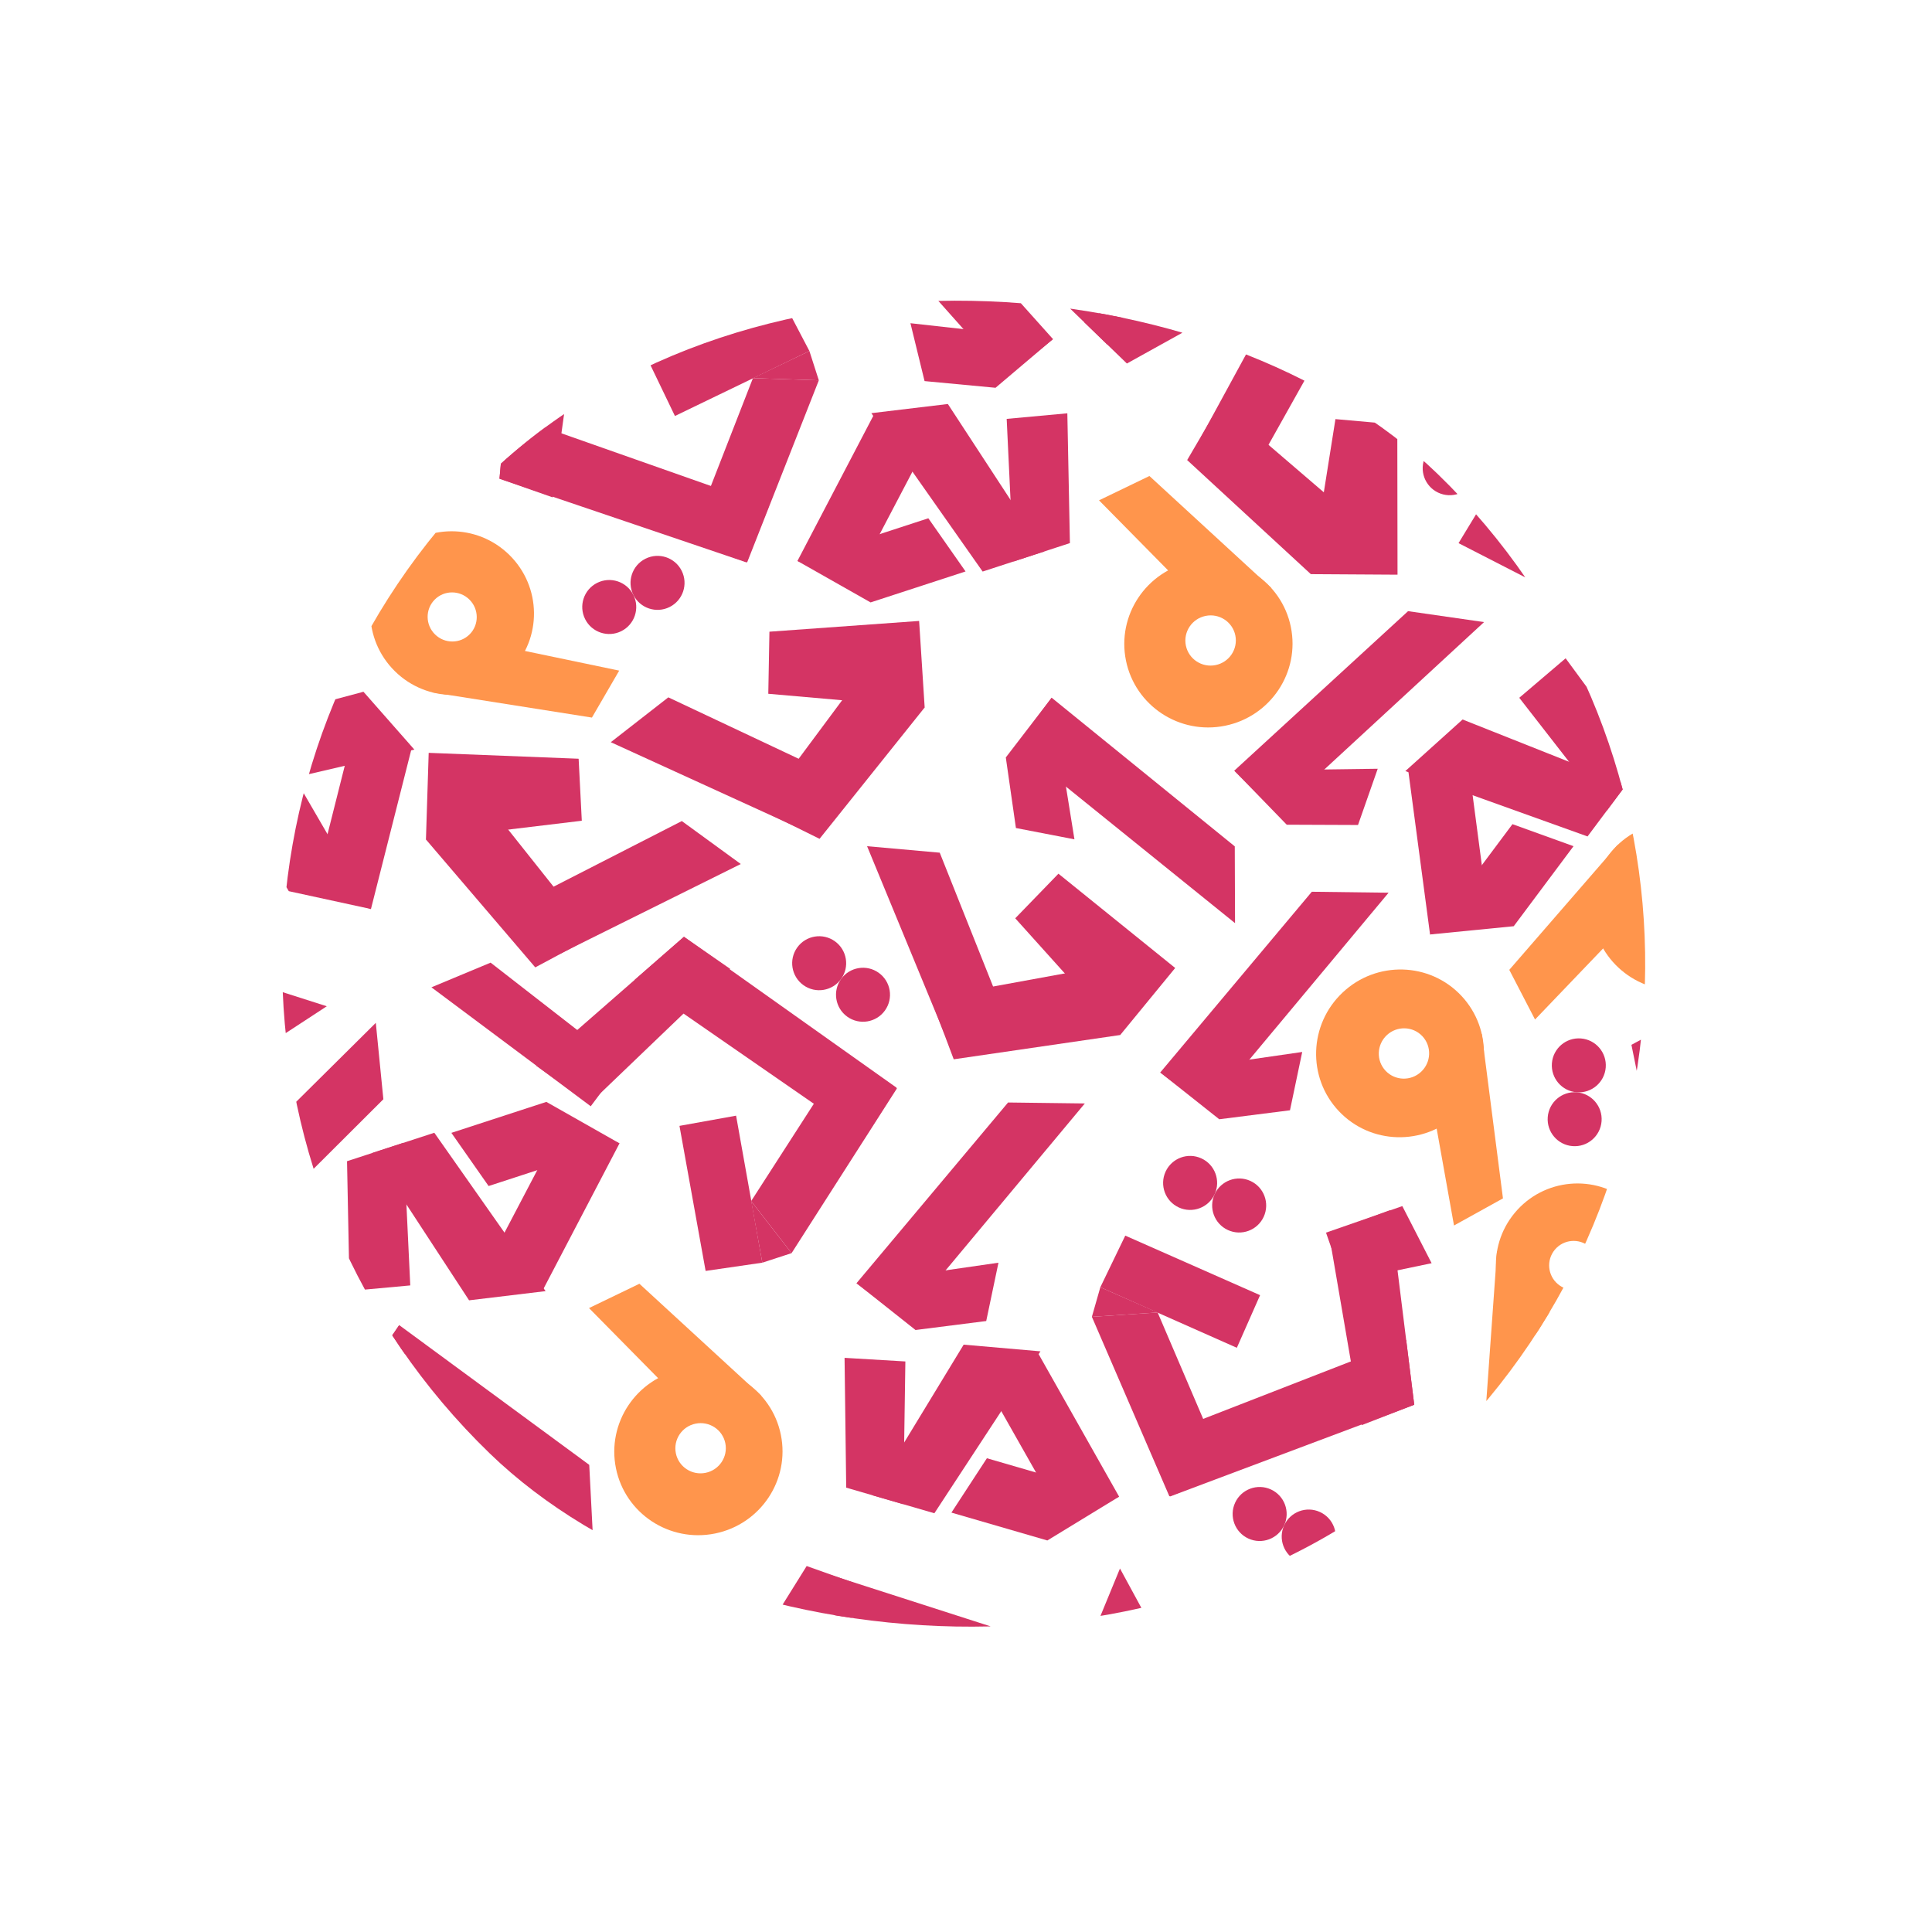 <svg width="188" height="188" viewBox="0 0 188 188" fill="none" xmlns="http://www.w3.org/2000/svg">
<g clip-path="url(#clip0_83_13817)">
<path d="M4.108 54.852L4.227 62.068L-7.648 70.04L-9.107 64.695L4.108 54.852Z" fill="#FF954C"/>
<path fill-rule="evenodd" clip-rule="evenodd" d="M0.064 62.136C0.14 66.734 3.929 70.4 8.528 70.324C13.126 70.248 16.792 66.459 16.716 61.861C16.64 57.263 12.851 53.597 8.252 53.673C3.654 53.749 -0.012 57.538 0.064 62.136ZM5.61 61.767C5.633 63.147 6.77 64.246 8.149 64.223C9.529 64.201 10.628 63.064 10.606 61.684C10.583 60.305 9.446 59.205 8.067 59.228C6.687 59.251 5.587 60.388 5.61 61.767Z" fill="#FF954C"/>
<path d="M42.017 67.365L46.844 62.461L60.253 65.257L57.6 69.827L42.017 67.365Z" fill="#FF954C"/>
<path fill-rule="evenodd" clip-rule="evenodd" d="M49.691 65.263C52.767 62.138 52.711 57.096 49.567 54.002C46.423 50.907 41.38 50.932 38.304 54.056C35.228 57.181 35.283 62.223 38.428 65.318C41.572 68.412 46.615 68.388 49.691 65.263ZM45.71 61.716C46.632 60.779 46.616 59.266 45.672 58.338C44.729 57.409 43.216 57.417 42.294 58.354C41.371 59.292 41.387 60.804 42.331 61.733C43.274 62.661 44.787 62.654 45.71 61.716Z" fill="#FF954C"/>
<path d="M40.862 10.726L46.188 15.415L44.17 29.274L39.323 26.791L40.862 10.726Z" fill="#FF954C"/>
<path fill-rule="evenodd" clip-rule="evenodd" d="M43.498 18.469C46.892 21.457 52.051 21.145 55.022 17.772C57.993 14.399 57.65 9.241 54.256 6.253C50.862 3.265 45.703 3.577 42.732 6.951C39.761 10.324 40.104 15.481 43.498 18.469ZM46.879 14.217C47.898 15.113 49.445 15.02 50.337 14.008C51.228 12.996 51.125 11.449 50.107 10.552C49.089 9.656 47.541 9.749 46.65 10.761C45.758 11.773 45.861 13.32 46.879 14.217Z" fill="#FF954C"/>
<path d="M27.018 -7.256L25.628 -0.297L35.638 9.497L37.986 4.583L27.018 -7.256Z" fill="#FF954C"/>
<path fill-rule="evenodd" clip-rule="evenodd" d="M29.619 0.499C28.733 4.934 24.442 7.815 20.034 6.935C15.626 6.055 12.77 1.747 13.656 -2.688C14.542 -7.122 18.833 -10.003 23.241 -9.123C27.649 -8.243 30.505 -3.935 29.619 0.499ZM24.351 -0.831C24.085 0.5 22.798 1.364 21.476 1.1C20.153 0.836 19.297 -0.456 19.562 -1.787C19.828 -3.117 21.116 -3.981 22.438 -3.717C23.76 -3.453 24.617 -2.161 24.351 -0.831Z" fill="#FF954C"/>
<path d="M0.956 104.874L0.016 111.907L10.634 121.038L12.661 115.984L0.956 104.874Z" fill="#FF954C"/>
<path fill-rule="evenodd" clip-rule="evenodd" d="M4.05 112.446C3.45 116.928 -0.647 120.078 -5.103 119.483C-9.558 118.888 -12.684 114.772 -12.085 110.29C-11.486 105.808 -7.388 102.658 -2.933 103.253C1.523 103.848 4.649 107.964 4.05 112.446ZM-1.292 111.457C-1.472 112.801 -2.701 113.747 -4.038 113.568C-5.375 113.389 -6.312 112.155 -6.133 110.81C-5.953 109.466 -4.724 108.52 -3.387 108.699C-2.05 108.877 -1.113 110.112 -1.292 111.457Z" fill="#FF954C"/>
<path d="M40.067 31.898L34.929 36.473L37.004 49.95L41.695 47.523L40.067 31.898Z" fill="#FF954C"/>
<path fill-rule="evenodd" clip-rule="evenodd" d="M37.568 39.437C34.294 42.352 29.276 42.062 26.36 38.787C23.445 35.513 23.736 30.495 27.01 27.579C30.285 24.664 35.302 24.955 38.218 28.229C41.133 31.503 40.843 36.521 37.568 39.437ZM34.246 35.308C33.264 36.183 31.759 36.096 30.884 35.113C30.009 34.131 30.097 32.626 31.079 31.751C32.061 30.877 33.567 30.964 34.441 31.946C35.316 32.928 35.229 34.434 34.246 35.308Z" fill="#FF954C"/>
<circle cx="12.269" cy="106.371" r="2.627" transform="rotate(-53.599 12.269 106.371)" fill="#D43464"/>
<circle cx="8.04" cy="103.253" r="2.627" transform="rotate(-53.599 8.04 103.253)" fill="#D43464"/>
<circle cx="83.978" cy="96.798" r="2.627" transform="rotate(-54.28 83.978 96.798)" fill="#D43464"/>
<circle cx="79.712" cy="93.73" r="2.627" transform="rotate(-54.28 79.712 93.73)" fill="#D43464"/>
<circle cx="9.178" cy="30.758" r="2.627" transform="rotate(-133.059 9.178 30.758)" fill="#D43464"/>
<circle cx="5.339" cy="34.346" r="2.627" transform="rotate(-133.059 5.339 34.346)" fill="#D43464"/>
<circle cx="1.688" cy="76.072" r="2.627" transform="rotate(-66.457 1.688 76.072)" fill="#D43464"/>
<circle cx="-3.129" cy="73.973" r="2.627" transform="rotate(-66.457 -3.129 73.973)" fill="#D43464"/>
<circle cx="63.984" cy="56.718" r="2.627" transform="rotate(-116.56 63.984 56.718)" fill="#D43464"/>
<circle cx="59.285" cy="59.067" r="2.627" transform="rotate(-116.56 59.285 59.067)" fill="#D43464"/>
<circle cx="69.7" cy="24.299" r="2.627" transform="rotate(-116.56 69.7 24.299)" fill="#D43464"/>
<circle cx="65" cy="26.649" r="2.627" transform="rotate(-116.56 65 26.649)" fill="#D43464"/>
<circle cx="32.101" cy="19.316" r="2.627" transform="rotate(-6.289 32.101 19.316)" fill="#D43464"/>
<circle cx="31.525" cy="14.093" r="2.627" transform="rotate(-6.289 31.525 14.093)" fill="#D43464"/>
<path d="M2.66 29.844L0.33 31.726L-1.778 25.669L2.66 29.844Z" fill="#D43464"/>
<path d="M-18.696 31.603L0.33 31.726L-1.779 25.669L-18.912 25.616L-18.696 31.603Z" fill="#D43464"/>
<path d="M6.336 25.65L-4.121 15.834L-7.953 19.916L2.66 29.844L6.336 25.65Z" fill="#D43464"/>
<path d="M0.651 91.021L-1.026 93.503L-4.815 88.328L0.651 91.021Z" fill="#D43464"/>
<path d="M2.939 85.936L-9.932 79.608L-12.401 84.632L0.652 91.021L2.939 85.936Z" fill="#D43464"/>
<path d="M78.762 34.158L79.678 37.01L73.268 36.794L78.762 34.158Z" fill="#D43464"/>
<path d="M56.641 29.562L49.135 27.223L46.467 32.869L55.135 34.387L56.641 29.562Z" fill="#D43464"/>
<path d="M53.769 48.394L56.368 29.614L50.342 27.58L48.605 46.58L53.769 48.394Z" fill="#D43464"/>
<path d="M72.708 54.714L79.678 37.01L73.268 36.794L67.045 52.757L72.708 54.714Z" fill="#D43464"/>
<path d="M74.808 49.272L49.183 40.247L48.604 46.58L72.638 54.726L74.808 49.272Z" fill="#D43464"/>
<path d="M76.174 29.218L63.25 35.436L65.677 40.48L78.762 34.158L76.174 29.218Z" fill="#D43464"/>
<path d="M72.257 13.462L67.711 17.166L49.482 -3.299L56.944 -3.636L72.257 13.462Z" fill="#D43464"/>
<path d="M66.666 18.199L59.76 17.549L58.385 11.915L72.257 13.461L66.666 18.199Z" fill="#D43464"/>
<path d="M102.465 32.997L97.919 36.702L79.69 16.236L87.153 15.9L102.465 32.997Z" fill="#D43464"/>
<path d="M96.874 37.734L89.968 37.084L88.593 31.451L102.465 32.997L96.874 37.734Z" fill="#D43464"/>
<path d="M3.664 95.084L5.692 89.581L31.8 97.918L25.547 102.006L3.664 95.084Z" fill="#D43464"/>
<path d="M6.066 88.16L12.341 85.204L16.392 89.354L3.664 95.084L6.066 88.16Z" fill="#D43464"/>
<path d="M21.052 123.173L17.109 118.832L36.569 99.532L37.305 106.966L21.052 123.173Z" fill="#D43464"/>
<path d="M16.022 117.843L16.301 110.912L21.853 109.237L21.052 123.172L16.022 117.843Z" fill="#D43464"/>
<path d="M41.715 73.258L56.306 73.831L56.614 79.865L41.448 81.689L41.715 73.258Z" fill="#D43464"/>
<path d="M46.26 76.71L57.712 91.121L52.086 94.134L41.448 81.69L46.26 76.71Z" fill="#D43464"/>
<path d="M53.785 86.323L66.347 79.896L72.084 84.076L54.38 92.869L53.785 86.323Z" fill="#D43464"/>
<path d="M70.474 3.346L81.531 -6.194L85.874 -1.992L76.033 9.69L70.474 3.346Z" fill="#D43464"/>
<path d="M76.153 2.766L94.358 5.486L92.302 11.527L76.033 9.691L76.153 2.766Z" fill="#D43464"/>
<path d="M88.212 4.658L93.01 -8.612L100.055 -9.472L93.116 9.037L88.212 4.658Z" fill="#D43464"/>
<path d="M26.057 55.568L25.991 40.965L19.971 40.449L17.622 55.542L26.057 55.568Z" fill="#D43464"/>
<path d="M22.765 50.906L8.76 38.961L5.554 44.478L17.621 55.542L22.765 50.906Z" fill="#D43464"/>
<path d="M13.419 43.052L20.278 30.72L16.299 24.841L6.897 42.229L13.419 43.052Z" fill="#D43464"/>
<path d="M95.482 20.929L95.719 12.75L105.348 22.067L102.468 27.688L95.482 20.929Z" fill="#D43464"/>
<path d="M95.718 12.75L111.881 12.669L115.694 18.551L96.302 18.625L95.718 12.75Z" fill="#D43464"/>
<path d="M103.236 29.162L111.794 12.381L116.066 18.545L107.768 33.546L103.236 29.162Z" fill="#D43464"/>
<path d="M105.502 31.354L117.461 24.282L120.702 29.245L109.656 35.373L105.502 31.354Z" fill="#D43464"/>
<path d="M84.716 58.62L77.597 54.586L90.335 50.432L93.957 55.607L84.716 58.62Z" fill="#D43464"/>
<path d="M77.597 54.586L85.085 40.262L92.067 39.643L83.063 56.818L77.597 54.586Z" fill="#D43464"/>
<path d="M95.619 55.617L84.789 40.205L92.235 39.312L101.614 53.663L95.619 55.617Z" fill="#D43464"/>
<path d="M98.616 54.64L97.959 40.761L103.861 40.218L104.111 52.848L98.616 54.64Z" fill="#D43464"/>
<path d="M53.165 107.223L60.283 111.258L47.545 115.411L43.923 110.237L53.165 107.223Z" fill="#D43464"/>
<path d="M60.284 111.257L52.796 125.581L45.813 126.201L54.818 109.025L60.284 111.257Z" fill="#D43464"/>
<path d="M42.262 110.226L53.091 125.638L45.645 126.532L36.267 112.181L42.262 110.226Z" fill="#D43464"/>
<path d="M39.264 111.203L39.922 125.082L34.019 125.625L33.769 112.995L39.264 111.203Z" fill="#D43464"/>
<path d="M-19.478 35.092L-3.315 35.011L0.498 40.893L-18.894 40.967L-19.478 35.092Z" fill="#D43464"/>
<path d="M-11.96 51.503L-3.403 34.723L0.87 40.886L-7.428 55.888L-11.96 51.503Z" fill="#D43464"/>
<path d="M-9.695 53.696L2.265 46.623L5.505 51.586L-5.541 57.715L-9.695 53.696Z" fill="#D43464"/>
<path d="M28.101 86.719L36.097 88.457L29.371 76.869L23.221 78.311L28.101 86.719Z" fill="#D43464"/>
<path d="M36.097 88.457L40.064 72.788L35.272 67.672L30.535 86.477L36.097 88.457Z" fill="#D43464"/>
<path d="M21.976 77.212L40.322 72.942L35.367 67.313L18.81 71.758L21.976 77.212Z" fill="#D43464"/>
<path d="M20.393 74.485L30.135 64.578L26.097 60.239L17.492 69.486L20.393 74.485Z" fill="#D43464"/>
<path d="M37.415 0.354L45.58 0.892L37.215 -9.575L31.347 -7.24L37.415 0.354Z" fill="#D43464"/>
<path d="M45.58 0.892L47.189 -15.191L41.694 -19.543L39.786 -0.245L45.58 0.892Z" fill="#D43464"/>
<path d="M8.017 3.677L0.379 6.611L12.36 12.609L16.709 8.029L8.017 3.677Z" fill="#D43464"/>
<path d="M0.379 6.611L5.659 21.888L12.473 23.536L6.116 5.215L0.379 6.611Z" fill="#D43464"/>
<path d="M18.354 8.265L5.358 21.9L12.589 23.888L23.993 11.088L18.354 8.265Z" fill="#D43464"/>
<path d="M21.173 9.676L18.464 23.304L24.221 24.716L26.342 12.263L21.173 9.676Z" fill="#D43464"/>
<path d="M-19.724 123.896L-3.779 121.25L0.92 126.452L-18.215 129.604L-19.724 123.896Z" fill="#D43464"/>
<path d="M-9.696 138.907L-3.912 120.98L1.285 126.387L-4.526 142.516L-9.696 138.907Z" fill="#D43464"/>
<path d="M-7.111 140.711L3.574 131.83L7.561 136.215L-2.372 144.02L-7.111 140.711Z" fill="#D43464"/>
<path d="M32.297 199.03L31.337 191.877L18.404 185.768L17.76 191.271L32.297 199.03Z" fill="#FF954C"/>
<path fill-rule="evenodd" clip-rule="evenodd" d="M27.211 192.431C26.599 187.873 29.798 183.682 34.356 183.07C38.914 182.459 43.105 185.658 43.717 190.216C44.328 194.774 41.129 198.964 36.571 199.576C32.014 200.188 27.823 196.989 27.211 192.431ZM32.75 191.968C32.566 190.6 33.526 189.343 34.893 189.159C36.261 188.976 37.518 189.936 37.701 191.303C37.885 192.67 36.925 193.928 35.558 194.111C34.191 194.295 32.933 193.335 32.75 191.968Z" fill="#FF954C"/>
<path d="M67.915 180.995L73.42 185.122L86.261 180.355L82.955 176.233L67.915 180.995Z" fill="#FF954C"/>
<path fill-rule="evenodd" clip-rule="evenodd" d="M75.816 181.927C79.325 184.557 80.023 189.551 77.376 193.08C74.729 196.61 69.74 197.339 66.231 194.708C62.723 192.078 62.025 187.085 64.671 183.555C67.318 180.025 72.308 179.296 75.816 181.927ZM72.409 186.029C73.462 186.818 73.671 188.316 72.877 189.375C72.083 190.433 70.587 190.652 69.534 189.863C68.481 189.074 68.272 187.576 69.066 186.517C69.86 185.458 71.357 185.239 72.409 186.029Z" fill="#FF954C"/>
<path d="M21.709 150.041L19.729 143.226L28.864 132.612L31.624 137.307L21.709 150.041Z" fill="#FF954C"/>
<path fill-rule="evenodd" clip-rule="evenodd" d="M23.637 142.091C22.375 137.749 17.853 135.246 13.536 136.5C9.22 137.754 6.744 142.29 8.006 146.632C9.268 150.975 13.79 153.478 18.106 152.224C22.423 150.97 24.899 146.433 23.637 142.091ZM18.503 143.867C18.124 142.564 16.767 141.813 15.473 142.19C14.178 142.566 13.435 143.927 13.813 145.229C14.192 146.532 15.549 147.283 16.843 146.907C18.139 146.531 18.881 145.17 18.503 143.867Z" fill="#FF954C"/>
<circle r="2.627" transform="matrix(0.707 0.707 0.707 -0.707 32.672 146.869)" fill="#D43464"/>
<circle r="2.627" transform="matrix(0.707 0.707 0.707 -0.707 28.957 150.584)" fill="#D43464"/>
<circle r="2.627" transform="matrix(0.532 0.847 0.847 -0.532 26.736 178.409)" fill="#D43464"/>
<circle r="2.627" transform="matrix(0.532 0.847 0.847 -0.532 22.286 181.204)" fill="#D43464"/>
<circle r="2.627" transform="matrix(-0.309 0.951 0.951 0.309 91.225 188.241)" fill="#D43464"/>
<circle r="2.627" transform="matrix(-0.309 0.951 0.951 0.309 86.227 186.62)" fill="#D43464"/>
<path d="M23.479 163.782L21.449 161.579L18.477 167.263L23.479 163.782Z" fill="#D43464"/>
<path d="M16.57 185.294L12.482 204.204L7.905 199.965L11.63 184.226L16.57 185.294Z" fill="#D43464"/>
<path d="M-1.229 178.508L16.391 185.506L15.189 191.751L-2.198 183.895L-1.229 178.508Z" fill="#D43464"/>
<path d="M2.609 158.915L21.449 161.579L18.476 167.263L1.52 164.806L2.609 158.915Z" fill="#D43464"/>
<path d="M8.38 159.771L3.598 186.515L-2.198 183.896L2.565 158.97L8.38 159.771Z" fill="#D43464"/>
<path d="M26.5 168.469L14.719 176.648L11.526 172.05L23.479 163.782L26.5 168.469Z" fill="#D43464"/>
<path d="M-18 179.956L-14.09 175.586L7.118 192.946L-0.201 194.446L-18 179.956Z" fill="#D43464"/>
<path d="M25.85 159.316L28.677 164.454L53.247 152.31L46.454 149.202L25.85 159.316Z" fill="#D43464"/>
<path d="M29.259 165.803L35.906 167.788L39.291 163.08L25.85 159.316L29.259 165.803Z" fill="#D43464"/>
<path d="M38.847 128.945L35.597 133.826L57.722 150.002L57.338 142.542L38.847 128.945Z" fill="#D43464"/>
<path d="M34.669 134.966L35.981 141.778L41.721 142.604L38.847 128.945L34.669 134.966Z" fill="#D43464"/>
<path d="M71.359 174.579L85.702 171.833L85.104 165.82L69.836 166.282L71.359 174.579Z" fill="#D43464"/>
<path d="M75.338 170.487L84.509 154.527L78.496 152.388L69.836 166.282L75.338 170.487Z" fill="#D43464"/>
<path d="M81.342 159.858L94.724 164.336L99.772 159.346L80.954 153.296L81.342 159.858Z" fill="#D43464"/>
<path d="M111.439 183.262L105.003 188.315L118.219 190.519L121.027 184.862L111.439 183.262Z" fill="#D43464"/>
<path d="M105.003 188.315L114.546 201.36L121.543 200.929L110.074 185.291L105.003 188.315Z" fill="#D43464"/>
<path d="M122.669 184.603L114.263 201.46L121.759 201.231L128.888 185.641L122.669 184.603Z" fill="#D43464"/>
<path d="M125.778 185.122L127.201 198.943L133.119 198.598L131.479 186.073L125.778 185.122Z" fill="#D43464"/>
<path d="M52.277 162.89L59.923 159.977L55.003 172.439L48.708 171.931L52.277 162.89Z" fill="#D43464"/>
<path d="M59.923 159.976L66.186 174.877L62.212 180.651L54.719 162.765L59.923 159.976Z" fill="#D43464"/>
<path d="M47.64 173.204L66.418 174.685L62.36 180.992L45.325 179.07L47.64 173.204Z" fill="#D43464"/>
<path d="M46.482 176.137L57.594 184.478L54.25 189.372L44.36 181.513L46.482 176.137Z" fill="#D43464"/>
<path fill-rule="evenodd" clip-rule="evenodd" d="M197.949 29.432C200.576 32.169 200.487 36.517 197.751 39.144C195.015 41.772 190.666 41.683 188.039 38.947C185.412 36.21 185.5 31.862 188.237 29.235C190.973 26.607 195.321 26.696 197.949 29.432ZM194.487 32.439C195.275 33.26 195.248 34.564 194.428 35.352C193.607 36.14 192.302 36.114 191.514 35.293C190.726 34.472 190.752 33.167 191.573 32.379C192.394 31.591 193.699 31.618 194.487 32.439Z" fill="#FF954C"/>
<path d="M182.359 143.516L182.475 150.731L194.603 158.314L195.888 152.924L182.359 143.516Z" fill="#FF954C"/>
<path fill-rule="evenodd" clip-rule="evenodd" d="M186.638 150.665C186.711 155.263 183.043 159.05 178.445 159.124C173.847 159.197 170.059 155.529 169.986 150.931C169.913 146.333 173.581 142.545 178.179 142.472C182.777 142.399 186.564 146.067 186.638 150.665ZM181.083 150.476C181.105 151.855 180.004 152.992 178.625 153.014C177.245 153.036 176.109 151.935 176.087 150.556C176.065 149.176 177.166 148.04 178.545 148.018C179.924 147.996 181.061 149.096 181.083 150.476Z" fill="#FF954C"/>
<path d="M144.875 157.254L139.892 152.509L126.58 155.739L129.381 160.22L144.875 157.254Z" fill="#FF954C"/>
<path fill-rule="evenodd" clip-rule="evenodd" d="M137.138 155.402C133.962 152.379 133.853 147.338 136.895 144.143C139.938 140.948 144.978 140.808 148.154 143.832C151.33 146.855 151.439 151.896 148.396 155.091C145.354 158.286 140.313 158.425 137.138 155.402ZM141.001 151.728C140.049 150.821 140.016 149.308 140.929 148.35C141.842 147.391 143.354 147.35 144.307 148.256C145.259 149.163 145.292 150.676 144.379 151.634C143.466 152.593 141.954 152.635 141.001 151.728Z" fill="#FF954C"/>
<path d="M144.191 100.607L139.02 105.467L141.487 119.252L146.251 116.613L144.191 100.607Z" fill="#FF954C"/>
<path fill-rule="evenodd" clip-rule="evenodd" d="M141.808 108.432C138.513 111.529 133.346 111.384 130.267 108.109C127.188 104.834 127.364 99.668 130.658 96.572C133.953 93.475 139.12 93.619 142.199 96.894C145.278 100.169 145.103 105.335 141.808 108.432ZM138.29 104.291C137.302 105.221 135.752 105.177 134.828 104.195C133.904 103.212 133.957 101.663 134.945 100.733C135.934 99.804 137.484 99.848 138.408 100.83C139.331 101.813 139.279 103.362 138.29 104.291Z" fill="#FF954C"/>
<path d="M157.443 82.185L159.059 89.094L149.372 99.208L146.866 94.374L157.443 82.185Z" fill="#FF954C"/>
<path fill-rule="evenodd" clip-rule="evenodd" d="M155.096 90.02C156.125 94.423 160.508 97.164 164.885 96.141C169.262 95.118 171.976 90.719 170.947 86.316C169.917 81.913 165.535 79.173 161.158 80.196C156.78 81.219 154.067 85.617 155.096 90.02ZM160.317 88.52C160.626 89.841 161.941 90.663 163.254 90.356C164.567 90.049 165.382 88.73 165.073 87.409C164.764 86.088 163.449 85.266 162.136 85.572C160.823 85.879 160.009 87.199 160.317 88.52Z" fill="#FF954C"/>
<path d="M123.729 57.242L116.776 58.658L106.944 48.686L111.849 46.319L123.729 57.242Z" fill="#FF954C"/>
<path fill-rule="evenodd" clip-rule="evenodd" d="M115.965 54.671C111.534 55.573 108.669 59.876 109.566 64.281C110.463 68.685 114.782 71.524 119.213 70.621C123.643 69.718 126.508 65.416 125.611 61.011C124.714 56.607 120.395 53.768 115.965 54.671ZM117.315 59.933C115.985 60.204 115.126 61.495 115.395 62.816C115.664 64.137 116.96 64.989 118.289 64.718C119.618 64.447 120.478 63.157 120.209 61.835C119.94 60.514 118.644 59.662 117.315 59.933Z" fill="#FF954C"/>
<path d="M74.101 135.842L67.148 137.259L57.316 127.287L62.22 124.92L74.101 135.842Z" fill="#FF954C"/>
<path fill-rule="evenodd" clip-rule="evenodd" d="M66.336 133.271C61.905 134.174 59.041 138.476 59.938 142.881C60.834 147.286 65.153 150.124 69.584 149.222C74.015 148.319 76.88 144.017 75.983 139.612C75.086 135.207 70.767 132.369 66.336 133.271ZM67.686 138.534C66.357 138.804 65.498 140.095 65.767 141.417C66.036 142.738 67.332 143.59 68.661 143.319C69.99 143.048 70.849 141.757 70.58 140.436C70.311 139.114 69.016 138.263 67.686 138.534Z" fill="#FF954C"/>
<path d="M145.674 121.741L150.958 126.147L149.322 139.685L144.554 137.411L145.674 121.741Z" fill="#FF954C"/>
<path fill-rule="evenodd" clip-rule="evenodd" d="M148.416 129.196C151.784 132.004 156.789 131.55 159.597 128.182C162.405 124.815 161.951 119.809 158.584 117.002C155.216 114.194 150.21 114.648 147.403 118.015C144.595 121.383 145.049 126.388 148.416 129.196ZM151.602 124.962C152.612 125.804 154.114 125.668 154.956 124.658C155.799 123.647 155.663 122.146 154.652 121.303C153.642 120.461 152.14 120.597 151.298 121.607C150.456 122.618 150.592 124.119 151.602 124.962Z" fill="#FF954C"/>
<circle r="2.627" transform="matrix(0.659 -0.752 -0.752 -0.659 176.509 119.599)" fill="#D43464"/>
<circle r="2.627" transform="matrix(0.659 -0.752 -0.752 -0.659 180.463 123.06)" fill="#D43464"/>
<circle r="2.627" transform="matrix(-0.429 -0.903 -0.903 0.429 185.468 164.646)" fill="#D43464"/>
<circle r="2.627" transform="matrix(-0.429 -0.903 -0.903 0.429 190.214 162.392)" fill="#D43464"/>
<circle r="2.627" transform="matrix(0.418 -0.909 -0.909 -0.418 122.575 147.325)" fill="#D43464"/>
<circle r="2.627" transform="matrix(0.418 -0.909 -0.909 -0.418 127.349 149.521)" fill="#D43464"/>
<circle r="2.627" transform="matrix(0.418 -0.909 -0.909 -0.418 115.809 115.109)" fill="#D43464"/>
<circle r="2.627" transform="matrix(0.418 -0.909 -0.909 -0.418 120.582 117.305)" fill="#D43464"/>
<circle r="2.627" transform="matrix(-0.997 -0.077 -0.077 0.997 153.227 108.908)" fill="#D43464"/>
<circle r="2.627" transform="matrix(-0.997 -0.077 -0.077 0.997 153.632 103.669)" fill="#D43464"/>
<circle r="2.627" transform="matrix(0.858 -0.514 -0.514 -0.858 178.46 5.602)" fill="#D43464"/>
<circle r="2.627" transform="matrix(0.858 -0.514 -0.514 -0.858 181.16 10.11)" fill="#D43464"/>
<circle r="2.627" transform="matrix(0.97 0.243 0.243 -0.97 142.345 40.465)" fill="#D43464"/>
<circle r="2.627" transform="matrix(0.97 0.243 0.243 -0.97 141.066 45.561)" fill="#D43464"/>
<path d="M182.993 118.474L185.383 120.279L187.294 114.157L182.993 118.474Z" fill="#D43464"/>
<path d="M185.951 96.075L186.598 76.739L191.858 80.093L191.002 96.244L185.951 96.075Z" fill="#D43464"/>
<path d="M204.675 99.575L186.089 95.834L186.157 89.475L204.667 94.101L204.675 99.575Z" fill="#D43464"/>
<path d="M204.395 119.538L185.383 120.279L187.294 114.157L204.416 113.547L204.395 119.538Z" fill="#D43464"/>
<path d="M179.184 114.402L189.316 104.251L193.278 108.206L182.993 118.474L179.184 114.402Z" fill="#D43464"/>
<path d="M186.99 179.554L188.747 181.98L192.365 176.684L186.99 179.554Z" fill="#D43464"/>
<path d="M184.538 174.546L197.196 167.803L199.828 172.744L186.99 179.554L184.538 174.546Z" fill="#D43464"/>
<path d="M183.25 55.669L182.427 58.549L188.827 58.125L183.25 55.669Z" fill="#D43464"/>
<path d="M189.969 76.017L182.427 58.549L188.827 58.125L195.565 73.878L189.969 76.017Z" fill="#D43464"/>
<path d="M185.676 50.648L198.795 56.442L196.534 61.563L183.25 55.669L185.676 50.648Z" fill="#D43464"/>
<path d="M107.072 125.258L106.249 128.138L112.649 127.714L107.072 125.258Z" fill="#D43464"/>
<path d="M129.032 119.946L136.458 117.364L139.309 122.92L130.695 124.719L129.032 119.946Z" fill="#D43464"/>
<path d="M132.514 138.674L129.306 119.988L135.263 117.76L137.617 136.694L132.514 138.674Z" fill="#D43464"/>
<path d="M113.791 145.606L106.249 128.138L112.648 127.714L119.387 143.467L113.791 145.606Z" fill="#D43464"/>
<path d="M111.515 140.235L136.833 130.382L137.618 136.694L113.861 145.616L111.515 140.235Z" fill="#D43464"/>
<path d="M109.498 120.236L122.617 126.031L120.355 131.152L107.072 125.258L109.498 120.236Z" fill="#D43464"/>
<path d="M159.505 55.921L164.096 59.571L182.077 38.887L174.611 38.641L159.505 55.921Z" fill="#D43464"/>
<path d="M165.154 60.591L172.052 59.857L173.358 54.208L159.506 55.921L165.154 60.591Z" fill="#D43464"/>
<path d="M120.108 74.99L124.27 79.121L144.412 60.535L137.018 59.471L120.108 74.99Z" fill="#D43464"/>
<path d="M125.21 80.251L132.146 80.279L134.065 74.806L120.108 74.99L125.21 80.251Z" fill="#D43464"/>
<path d="M102.335 67.893L98.855 72.613L120.18 89.83L120.154 82.359L102.335 67.893Z" fill="#D43464"/>
<path d="M97.874 73.707L98.858 80.574L104.552 81.674L102.335 67.893L97.874 73.707Z" fill="#D43464"/>
<path d="M112.902 104.361L117.566 107.916L135.121 86.869L127.651 86.775L112.902 104.361Z" fill="#D43464"/>
<path d="M118.644 108.914L125.526 108.04L126.717 102.365L112.902 104.361L118.644 108.914Z" fill="#D43464"/>
<path d="M103.875 180.441L98.555 177.974L108.983 152.628L112.55 159.192L103.875 180.441Z" fill="#D43464"/>
<path d="M97.168 177.486L94.732 170.991L99.197 167.29L103.875 180.441L97.168 177.486Z" fill="#D43464"/>
<path d="M83.344 124.868L88.008 128.423L105.563 107.376L98.094 107.282L83.344 124.868Z" fill="#D43464"/>
<path d="M89.087 129.421L95.968 128.547L97.159 122.872L83.344 124.867L89.087 129.421Z" fill="#D43464"/>
<path d="M159.018 17.136L161.771 22.314L138.161 36.232L139.277 28.845L159.018 17.136Z" fill="#D43464"/>
<path d="M162.582 23.54L160.605 30.189L154.812 30.446L159.017 17.136L162.582 23.54Z" fill="#D43464"/>
<path d="M184.109 183.712L181.904 178.278L156.081 187.459L162.463 191.342L184.109 183.712Z" fill="#D43464"/>
<path d="M181.484 176.87L175.116 174.12L171.202 178.399L184.109 183.712L181.484 176.87Z" fill="#D43464"/>
<path d="M145.371 163.133L130.805 164.18L130.694 170.221L145.911 171.552L145.371 163.133Z" fill="#D43464"/>
<path d="M140.94 166.731L129.962 181.507L135.683 184.335L145.911 171.552L140.94 166.731Z" fill="#D43464"/>
<path d="M133.731 176.583L120.967 170.568L115.368 174.932L133.349 183.146L133.731 176.583Z" fill="#D43464"/>
<path d="M89.438 60.423L74.872 61.469L74.761 67.511L89.978 68.841L89.438 60.423Z" fill="#D43464"/>
<path d="M85.007 64.021L74.029 78.796L79.75 81.625L89.978 68.842L85.007 64.021Z" fill="#D43464"/>
<path d="M77.798 73.873L65.034 67.858L59.435 72.222L77.415 80.435L77.798 73.873Z" fill="#D43464"/>
<path d="M135.991 55.921L135.969 41.318L129.95 40.783L127.555 55.869L135.991 55.921Z" fill="#D43464"/>
<path d="M132.713 51.248L118.744 39.261L115.521 44.769L127.555 55.869L132.713 51.248Z" fill="#D43464"/>
<path d="M123.39 43.367L130.287 31.055L126.326 25.165L116.871 42.524L123.39 43.367Z" fill="#D43464"/>
<path d="M114.356 94.193L102.995 85.018L98.791 89.358L109.006 100.715L114.356 94.193Z" fill="#D43464"/>
<path d="M108.662 93.798L90.555 97.108L92.806 103.079L109.006 100.715L108.662 93.798Z" fill="#D43464"/>
<path d="M96.67 96.081L91.444 82.973L84.374 82.343L91.911 100.617L96.67 96.081Z" fill="#D43464"/>
<path d="M190.9 24.226L179.539 15.051L175.335 19.392L185.55 30.748L190.9 24.226Z" fill="#D43464"/>
<path d="M185.206 23.832L167.098 27.141L169.35 33.112L185.55 30.749L185.206 23.832Z" fill="#D43464"/>
<path d="M173.214 26.115L167.988 13.007L160.918 12.376L168.455 30.65L173.214 26.115Z" fill="#D43464"/>
<path d="M189.469 11.354L179.936 0.291L184.14 -4.049L195.817 5.798L189.469 11.354Z" fill="#D43464"/>
<path d="M181.74 83.78L167.906 79.105L169.318 73.229L184.38 75.768L181.74 83.78Z" fill="#D43464"/>
<path d="M178.356 79.184L171.447 62.123L177.695 60.824L184.38 75.768L178.356 79.184Z" fill="#D43464"/>
<path d="M173.857 67.835L159.99 70.447L155.669 64.816L175.137 61.388L173.857 67.835Z" fill="#D43464"/>
<path d="M160.445 144.945L160.036 130.347L166.037 129.636L168.875 144.644L160.445 144.945Z" fill="#D43464"/>
<path d="M163.583 140.177L177.193 127.784L180.577 133.194L168.875 144.645L163.583 140.177Z" fill="#D43464"/>
<path d="M172.67 132.024L165.414 119.922L169.199 113.917L179.162 130.99L172.67 132.024Z" fill="#D43464"/>
<path d="M101.916 149.901L108.9 145.637L96.033 141.899L92.582 147.189L101.916 149.901Z" fill="#D43464"/>
<path d="M108.9 145.637L100.951 131.564L93.952 131.172L103.51 148.045L108.9 145.637Z" fill="#D43464"/>
<path d="M90.922 147.253L101.245 131.497L93.773 130.846L84.866 145.494L90.922 147.253Z" fill="#D43464"/>
<path d="M87.894 146.374L88.1 132.481L82.183 132.13L82.343 144.761L87.894 146.374Z" fill="#D43464"/>
<path d="M166.865 43.722L166.363 35.555L157.041 45.179L160.102 50.704L166.865 43.722Z" fill="#D43464"/>
<path d="M166.363 35.555L150.206 35.998L146.586 42.002L165.97 41.446L166.363 35.555Z" fill="#D43464"/>
<path d="M159.382 52.202L150.284 35.708L146.214 42.007L154.995 56.731L159.382 52.202Z" fill="#D43464"/>
<path d="M157.189 54.467L145.006 47.787L141.928 52.852L153.168 58.618L157.189 54.467Z" fill="#D43464"/>
<path d="M205.291 122.999L189.133 123.443L185.513 129.446L204.898 128.89L205.291 122.999Z" fill="#D43464"/>
<path d="M198.31 139.646L189.212 123.153L185.142 129.452L193.923 144.176L198.31 139.646Z" fill="#D43464"/>
<path d="M196.117 141.911L183.934 135.231L180.856 140.297L192.096 146.063L196.117 141.911Z" fill="#D43464"/>
<path d="M159.413 176.144L151.479 178.141L157.825 166.341L164.018 167.583L159.413 176.144Z" fill="#D43464"/>
<path d="M151.479 178.141L147.004 162.609L151.628 157.34L156.973 175.981L151.479 178.141Z" fill="#D43464"/>
<path d="M165.227 166.444L146.751 162.772L151.521 156.985L168.213 160.89L165.227 166.444Z" fill="#D43464"/>
<path d="M166.72 163.667L156.662 154.082L160.557 149.613L169.458 158.577L166.72 163.667Z" fill="#D43464"/>
<path d="M147.299 90.129L139.156 90.932L147.176 80.198L153.117 82.341L147.299 90.129Z" fill="#D43464"/>
<path d="M139.156 90.932L137.025 74.91L142.376 70.381L144.91 89.607L139.156 90.932Z" fill="#D43464"/>
<path d="M154.482 81.393L136.751 75.033L142.323 70.013L158.256 76.341L154.482 81.393Z" fill="#D43464"/>
<path d="M156.369 78.867L147.837 67.901L152.349 64.058L159.829 74.237L156.369 78.867Z" fill="#D43464"/>
<path d="M176.789 92.495L184.518 95.179L172.738 101.563L168.242 97.126L176.789 92.495Z" fill="#D43464"/>
<path d="M184.519 95.179L179.738 110.619L172.981 112.488L178.74 93.97L184.519 95.179Z" fill="#D43464"/>
<path d="M166.606 97.416L180.038 110.622L172.876 112.844L161.062 100.42L166.606 97.416Z" fill="#D43464"/>
<path d="M163.834 98.918L166.984 112.45L161.277 114.049L158.752 101.671L163.834 98.918Z" fill="#D43464"/>
<path d="M74.181 122.87L77.029 121.94L73.094 116.875L74.181 122.87Z" fill="#D43464"/>
<path d="M57.484 107.649L41.982 96.074L47.74 93.673L60.508 103.6L57.484 107.649Z" fill="#D43464"/>
<path d="M71.052 94.278L57.366 107.398L52.185 103.71L66.554 91.159L71.052 94.278Z" fill="#D43464"/>
<path d="M87.279 105.91L77.029 121.939L73.094 116.874L82.373 102.471L87.279 105.91Z" fill="#D43464"/>
<path d="M84.103 110.803L61.764 95.342L66.553 91.158L87.248 105.846L84.103 110.803Z" fill="#D43464"/>
<path d="M68.663 123.672L66.118 109.557L71.627 108.564L74.181 122.87L68.663 123.672Z" fill="#D43464"/>
</g>
<defs>
<clipPath id="clip0_83_13817">
<rect y="95.324" width="132.635" height="132.635" rx="66.317" transform="rotate(-45.947 0 95.324)" fill="white"/>
</clipPath>
</defs>
</svg>
